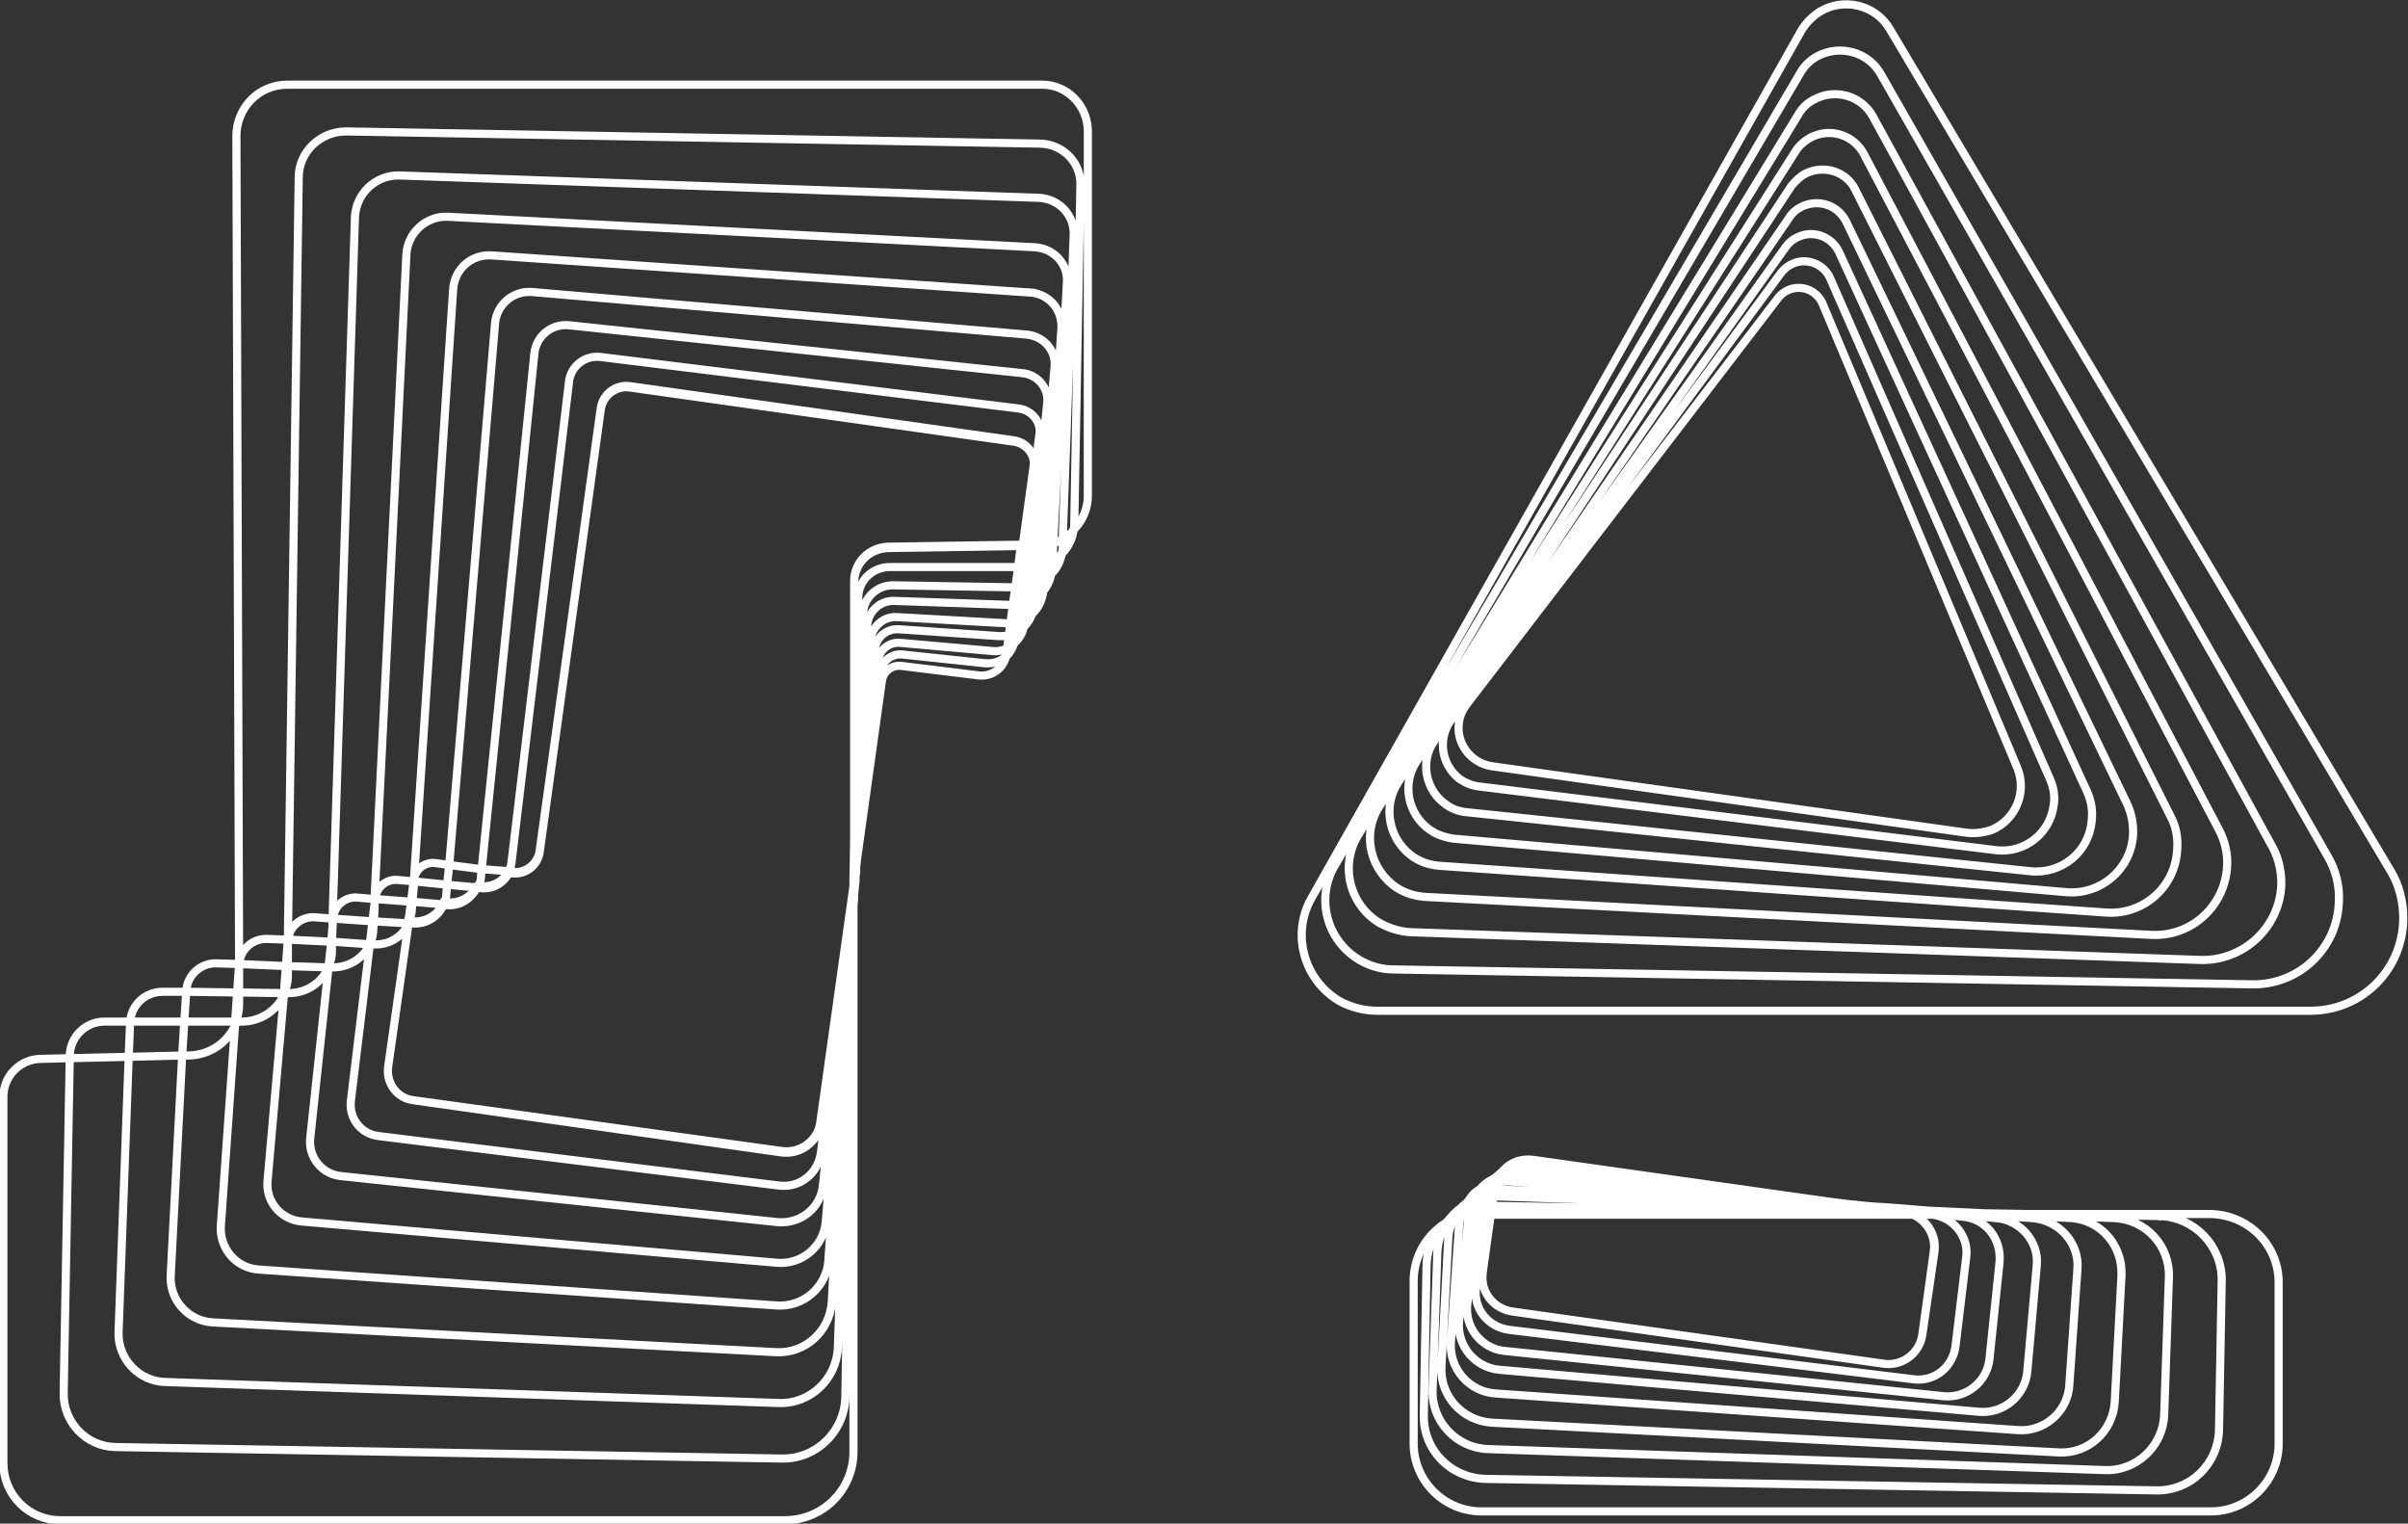 <?xml version="1.0" encoding="utf-8"?>
<!-- Generator: Adobe Illustrator 21.1.0, SVG Export Plug-In . SVG Version: 6.00 Build 0)  -->
<svg version="1.1" id="Layer_1" xmlns="http://www.w3.org/2000/svg" xmlns:xlink="http://www.w3.org/1999/xlink" x="0px" y="0px"
	 viewBox="0 0 355.5 224.9" style="enable-background:new 0 0 355.5 224.9;" xml:space="preserve">
<rect x="0" y="0" width="355.5" height="224.9" fill="#333333" stroke="none"/>
<style type="text/css">
	.st0{fill:none;stroke:#FFFFFF;stroke-width:1.2;stroke-miterlimit:10;}
</style>
<title>Asset 1</title>
<g id="Layer_2">
	<g id="Layer_1-2">
		<path class="st0" d="M153.9,12.5H42.4c-4.2,0-7.5,3.4-7.5,7.6c0,0,0,0,0,0l0.4,122.2v6c0,0.9-0.2,1.8-0.5,2.6c0,0,0,0.1,0,0.2
			s0,0,0,0.1c-1.2,2.7-3.8,4.5-6.8,4.6h-0.9l-8,0.2l-8.8,0.2l-4.2,0.1c-3.1,0-5.6,2.5-5.6,5.6c0,0,0,0,0,0v54.1
			c0,4.6,3.7,8.4,8.4,8.4c0,0,0,0,0,0h107c5.6,0,10.1-4.5,10.1-10.1v-83.5l-4.9,34.9c-0.4,2.8-3,4.8-5.8,4.4c0,0,0,0,0,0L61,162.4
			c-2.4-0.3-4-2.5-3.7-4.9l3-21.1l0,0c0,0,0-0.1,0-0.1h0.5c2,0.2,3.9-0.9,4.7-2.8h0.5c1.8,0.2,3.6-0.8,4.4-2.5H71
			c1.7,0.2,3.3-0.7,4.1-2.2h0.4c2.1,0.3,4-1.2,4.2-3.3l9-65.2c0.3-2,2.2-3.5,4.3-3.2l56.7,8c1.9,0.3,3.2,2,2.9,3.8l-1.6,11.6h0.7
			h0.8h1c0.4,0,0.7,0,1.1-0.1c0.4,0,0.9-0.2,1.2-0.3c0.5-0.2,1-0.4,1.4-0.7c0.6-0.4,1.1-0.8,1.5-1.4c1.2-1.3,1.9-3,1.9-4.8v-54
			C160.5,15.5,157.5,12.5,153.9,12.5C153.9,12.5,153.9,12.5,153.9,12.5z M153.6,21.2L51.1,19.4c-3.8,0-7,3-7,6.8l-1.6,112.4v1.2v2.7
			v1.6c0,0.8-0.2,1.7-0.5,2.4c0,0.1,0,0.1,0,0.2c-1.1,2.5-3.6,4.1-6.3,4.1h-8.3h-8.1h-3.9c-2.8,0-5.1,2.3-5.1,5.1l0,0l-0.9,49.7
			c-0.1,4.3,3.3,7.9,7.6,8c0,0,0,0,0,0l98.4,1.7c5.1,0.1,9.3-4,9.4-9.1l1.2-71.3v-0.8v-0.4v-2.4v-0.7v-0.5l0.7-41.8
			c0-2.6,2.1-4.6,4.7-4.6h20.6c0.3,0,0.7,0,1-0.1c0.4-0.1,0.8-0.2,1.2-0.3c0.5-0.2,0.9-0.4,1.3-0.6c0.5-0.3,1-0.7,1.4-1.1
			c0.9-1,1.5-2.2,1.6-3.5c0.1-0.3,0.1-0.6,0.1-0.9l0.9-49.7C159.7,24.1,157,21.3,153.6,21.2L153.6,21.2z M131.1,80.9
			c-2.8,0.1-5,2.3-5,5.1v44.8l-4.9,34.9c-0.4,2.8-3,4.8-5.8,4.4c0,0,0,0,0,0L61,162.4c-2.4-0.3-4-2.5-3.7-4.9l3-21.1l0,0
			c0,0,0-0.1,0-0.1h0.5c2,0.2,3.9-0.9,4.7-2.8h0.5c1.8,0.2,3.6-0.8,4.4-2.5H71c1.7,0.2,3.3-0.7,4.1-2.2h0.4c2.1,0.3,4-1.2,4.2-3.3
			l9-65.2c0.3-2,2.2-3.5,4.3-3.2l56.7,8c1.9,0.3,3.2,2,2.9,3.8l-1.6,11.6L131.1,80.9z M153.3,29.2L59,25.9c-3.5-0.1-6.4,2.6-6.6,6.1
			c0,0,0,0.1,0,0.1l-3.3,103.4v1.2L49,139v1.5c0,0.8-0.2,1.5-0.5,2.2v0.1c-1,2.3-3.3,3.8-5.9,3.8h-0.7l-6.6-0.1H35l-7.4-0.1H24
			c-2.6,0-4.7,2-4.8,4.6v0.1l-0.2,4.9l-1.5,40.7c-0.1,3.9,3,7.2,6.9,7.3l90.5,3.1c4.7,0.2,8.6-3.5,8.8-8.2l2.2-63.9v-0.3v-0.9
			l0.1-2.4v-0.8v-0.7v-0.4l1.4-38.9c0.1-2.4,2.1-4.2,4.4-4.2c0,0,0,0,0,0l18.1,0.3h0.8c0.3,0,0.6,0,0.9-0.1c0.4,0,0.7-0.1,1.1-0.3
			c0.4-0.1,0.8-0.3,1.2-0.5c0.5-0.3,0.9-0.6,1.3-1.1c0.9-0.8,1.4-2,1.6-3.2c0.1-0.3,0.1-0.5,0.1-0.8v-1.4l1.6-44.3
			C158.8,31.9,156.4,29.3,153.3,29.2L153.3,29.2z M126.1,130.8l-4.9,34.9c-0.4,2.8-3,4.8-5.8,4.4c0,0,0,0,0,0L61,162.4
			c-2.4-0.3-4-2.5-3.7-4.9l3-21.1l0,0c0,0,0-0.1,0-0.1h0.5c2,0.2,3.9-0.9,4.7-2.8h0.5c1.8,0.2,3.6-0.8,4.4-2.5H71
			c1.7,0.2,3.3-0.7,4.1-2.2h0.4c2.1,0.3,4-1.2,4.2-3.3l9-65.2c0.3-2,2.2-3.5,4.3-3.2l56.7,8c1.9,0.3,3.2,2,2.9,3.8l-1.6,11.6
			l-19.9,0.3c-2.8,0.1-5,2.3-5,5.1L126.1,130.8z M152.8,36.5L66.2,32c-3.2-0.2-6,2.3-6.2,5.5l-4.7,95.1v1.4l-0.1,1.9l-0.1,1.4
			c0,0.7-0.2,1.4-0.5,2c0,0,0,0.1,0,0.1c-1,2.1-3.1,3.4-5.5,3.4h-0.7l-6.1-0.2h-0.2l-6.8-0.3h-0.1l-3.2-0.1
			c-2.4-0.1-4.4,1.8-4.5,4.1l0,0l-0.3,4.6l-0.3,4.8l-1.7,32.6c-0.2,3.6,2.6,6.7,6.2,6.9l83.2,4.4c4.3,0.2,7.9-3.1,8.2-7.4l3.1-58
			v-0.4l0.1-2.4l0.1-1.3v-0.4v-0.5v-0.3v-0.2l1.9-36.2c0.1-2.2,1.9-3.9,4.1-3.8l17.3,0.6h0.1c0.3,0,0.5,0,0.8,0c0.3,0,0.7-0.1,1-0.3
			c0.4-0.1,0.8-0.3,1.2-0.5c0.5-0.2,0.9-0.5,1.2-0.9c0.8-0.8,1.3-1.8,1.5-2.9c0.1-0.2,0.1-0.5,0.1-0.7l0.1-1.3l0.1-2.7l2-38.1
			C157.8,39.1,155.7,36.7,152.8,36.5z M60.8,136.2c2,0.2,3.9-0.9,4.7-2.8h0.5c1.8,0.2,3.6-0.8,4.4-2.5H71c1.7,0.2,3.3-0.7,4.1-2.2
			h0.4c2.1,0.3,4-1.2,4.2-3.3l9-65.2c0.3-2,2.2-3.5,4.3-3.2l56.7,8c1.9,0.3,3.2,2,2.9,3.8l-1.6,11.6l-19.9,0.3c-2.8,0.1-5,2.3-5,5.1
			v44.8l-4.9,34.9c-0.4,2.8-3,4.8-5.8,4.4c0,0,0,0,0,0L61,162.4c-2.4-0.3-4-2.5-3.7-4.9l3-21.1l0,0c0,0,0-0.1,0-0.1H60.8z
			 M152.3,43.2l-79.7-5.5c-3-0.2-5.5,2-5.7,5c0,0,0,0,0,0L61.1,130v0.7l-0.2,2.3l-0.1,1.2c0,0.6-0.2,1.3-0.5,1.9h0.5
			c2,0.2,3.9-0.9,4.7-2.8h0.5c1.8,0.2,3.5-0.8,4.4-2.4H71c1.7,0.2,3.3-0.7,4.1-2.2h0.4c2.1,0.3,4-1.2,4.2-3.3l9-65.2
			c0.3-2,2.2-3.5,4.3-3.2l56.7,8c1.9,0.3,3.2,2,2.9,3.8l-1.6,11.6l-19.9,0.3c-2.8,0.1-5,2.3-5,5.1v44.8l-4.9,34.9
			c-0.4,2.8-3,4.8-5.8,4.4c0,0,0,0,0,0L61,162.4c-2.4-0.3-4-2.5-3.7-4.9l3-21.1c-0.9,1.9-2.9,3.1-5,3h-0.6L49,139h-0.2l-6.3-0.3
			h-0.1l-2.9-0.1c-2.2-0.1-4,1.5-4.2,3.7l0,0l-0.1,1.4l-0.2,2.9l-0.3,4.4v0.2c0,0,0,0,0,0.1l-2.1,29.7c-0.2,3.3,2.3,6.2,5.6,6.4
			l76.4,5.3c4,0.3,7.4-2.7,7.7-6.6c0,0,0,0,0-0.1l3.7-52.8v-0.6l0.1-1.1l0.1-1.3v-0.4v-0.5v-0.3v-0.2v-0.3v-0.1v-0.4l2.3-33.5
			c0.2-2,2-3.6,4-3.4c0,0,0,0,0.1,0l15.9,0.9c0.3,0,0.6,0,0.9,0c0.3,0,0.6-0.1,0.9-0.2c0.4-0.1,0.7-0.2,1-0.4
			c0.4-0.2,0.8-0.5,1.2-0.9c0.7-0.7,1.2-1.6,1.4-2.6c0.1-0.2,0.1-0.5,0.1-0.7l0.1-1.2l0.2-2.4l0.2-3l2.2-32
			C156.9,45.8,155,43.5,152.3,43.2C152.3,43.3,152.3,43.3,152.3,43.2L152.3,43.2z M151.7,49.4l-73.2-6.3c-2.7-0.2-5.1,1.8-5.4,4.5
			l-6.8,80.3l-0.3,2.8l-0.1,1.2c0,0.6-0.2,1.2-0.5,1.7h0.5c1.8,0.2,3.6-0.8,4.4-2.5H71c1.7,0.2,3.3-0.7,4.1-2.2h0.4
			c2.1,0.3,4-1.2,4.2-3.3l9-65.2c0.3-2,2.2-3.5,4.3-3.2l56.7,8c1.9,0.3,3.2,2,2.9,3.8l-1.6,11.6l-19.9,0.3c-2.8,0.1-5,2.3-5,5.1
			v44.8l-4.9,34.9c-0.4,2.8-3,4.8-5.8,4.4c0,0,0,0,0,0L61,162.4c-2.4-0.3-4-2.5-3.7-4.9l3-21.1l0,0c0,0,0-0.1,0-0.1l0,0l-5.1-0.3H55
			l-5.8-0.4h-0.1l-2.7-0.2c-2-0.1-3.7,1.4-3.9,3.4l0,0l-0.1,1.2l-0.2,2.7l-0.3,4.1c0,0.1,0,0.1,0,0.2l-2.4,27.3c-0.3,3,1.9,5.7,5,6
			c0,0,0,0,0,0l70.2,6.1c3.6,0.3,6.8-2.3,7.2-5.9c0,0,0,0,0-0.1l4.2-47.8v-0.6l0.1-1l0.1-0.9v-0.4v-0.8v-0.2v-0.3v-0.1v-0.4
			l2.8-31.9c0.2-1.9,1.8-3.3,3.7-3.1c0,0,0.1,0,0.1,0l14.6,1c0.6,0,1.1,0,1.6-0.2c0.4-0.1,0.7-0.2,1-0.4c0.4-0.2,0.7-0.4,1-0.7
			c0.7-0.7,1.2-1.5,1.4-2.5c0.1-0.2,0.1-0.4,0.1-0.6l0.1-1.1l0.2-2.2l0.2-2.7l0.3-3.1l2.3-26.3C155.9,51.7,154.1,49.7,151.7,49.4
			L151.7,49.4z M151.1,55.1L83.9,48c-2.5-0.2-4.7,1.6-5,4.1l-7.8,76.3l-0.1,1.1c0,0.5-0.2,1.1-0.5,1.6H71c1.7,0.2,3.3-0.7,4.1-2.2
			h0.4c2.1,0.3,4-1.2,4.2-3.3l9-65.2c0.3-2,2.2-3.5,4.3-3.2l56.7,8c1.9,0.3,3.2,2,2.9,3.8l-1.6,11.6l-19.9,0.3c-2.8,0.1-5,2.3-5,5.1
			v44.8l-4.9,34.9c-0.4,2.8-3,4.8-5.8,4.4c0,0,0,0,0,0L61,162.4c-2.4-0.3-4-2.5-3.7-4.9l3-21.1l0,0c0,0,0-0.1,0-0.1h0.5
			c2,0.2,3.9-0.9,4.7-2.8l-4.7-0.4h-0.2l-5.3-0.4h-0.1l-2.4-0.2c-1.8-0.2-3.5,1.2-3.6,3c0,0,0,0,0,0l0,0l-0.1,1.2l-0.2,2.3l-0.4,3.7
			v0.1L45.8,168c-0.3,2.8,1.7,5.3,4.5,5.6c0,0,0,0,0,0l64.5,6.8c3.4,0.3,6.4-2.1,6.7-5.5l4.5-43v-0.6l0.1-0.5v-0.3l0.1-0.6v-0.4
			l0.3-2.5V127l3.1-29.4c0.2-1.7,1.7-2.9,3.4-2.7c0,0,0,0,0,0l13.5,1.2c0.8,0.1,1.7-0.1,2.4-0.5c0.3-0.2,0.7-0.4,0.9-0.7
			c0.6-0.6,1.1-1.3,1.3-2.2c0.1-0.2,0.1-0.4,0.1-0.6l0.1-1l0.2-2.1l0.3-2.5l0.3-2.8l0.3-3.2l2.2-20.9
			C154.9,57.4,153.3,55.4,151.1,55.1C151.1,55.1,151.1,55.1,151.1,55.1L151.1,55.1z M150.4,60.3l-61.7-7.6c-2.3-0.3-4.4,1.3-4.7,3.6
			c0,0,0,0.1,0,0.1l-8.5,71c-0.1,0.5-0.2,1-0.4,1.4h0.4c2.1,0.3,4-1.2,4.2-3.3l9-65.2c0.3-2.1,2.2-3.5,4.3-3.2l56.7,8
			c1.9,0.3,3.2,2,2.9,3.8l-1.6,11.6l-19.9,0.3c-2.8,0.1-5,2.3-5,5.1v44.8l-4.9,34.9c-0.4,2.8-3,4.8-5.8,4.4c0,0,0,0,0,0L61,162.4
			c-2.4-0.3-4-2.5-3.7-4.9l3-21.1l0,0c0,0,0-0.1,0-0.1h0.5c2,0.2,3.9-0.9,4.7-2.8h0.5c1.8,0.2,3.6-0.8,4.4-2.5l-4.3-0.4l-5-0.5l0,0
			l0,0l-2.3-0.2c-1.7-0.2-3.2,1-3.4,2.7v0.1l-0.2,1.4l-0.2,1.8l-0.4,3.4c0,0,0,0.1,0,0.1l-2.8,23.1c-0.3,2.6,1.5,4.9,4.1,5.2
			L115,175c3.1,0.4,5.8-1.8,6.2-4.9c0,0,0,0,0,0l4.8-38.8l0.1-0.6l0.1-0.8l0.1-0.7v-0.3v-0.2v-0.3v-0.1v-0.4l0.1-0.8V127l3.6-27.9
			c0.2-1.5,1.6-2.6,3.1-2.5l12.3,1.3c1.1,0.1,2.3-0.2,3.1-1c0.6-0.5,1-1.2,1.2-2c0.1-0.2,0.1-0.3,0.1-0.5l0.1-0.9l0.2-1.9l0.3-2.2
			l0.3-2.7l0.3-2.9l0.4-3.2l2-16.1C153.9,62.5,152.5,60.6,150.4,60.3C150.4,60.3,150.4,60.3,150.4,60.3L150.4,60.3z M131.1,80.8
			c-2.8,0.1-5,2.3-5,5.1v44.8l0.1-0.6l0.1-0.7l0.1-0.7v-0.3v-0.1v-0.4l0.1-0.8V127l3.7-26.5c0.2-1.4,1.5-2.4,2.9-2.2l11.4,1.4
			c1.8,0.2,3.5-0.9,4-2.7c0.1-0.2,0.1-0.3,0.1-0.5l0.1-0.9l0.2-1.7l0.3-2.1l0.3-2.4l0.4-2.7l0.4-2.9l0.4-3.2L131.1,80.8z
			 M71.1,128.3l-4.7-0.6l-2.1-0.3c-1.6-0.2-3,0.9-3.2,2.5l0,0l-0.1,0.7l-0.3,2.3l-0.4,3.1v0.1c0,0,0-0.1,0-0.1h0.5
			c2,0.2,3.9-0.9,4.7-2.8H66c1.8,0.2,3.6-0.8,4.5-2.4H71c1.7,0.2,3.3-0.7,4.1-2.2L71.1,128.3z M326.3,179.2h-44.1
			c2.2,0.9,3.6,3.1,3.3,5.5l-1.7,12.3c-0.4,2.8-3,4.7-5.7,4.3c0,0,0,0,0,0l-54.8-7.7c-2.8-0.4-4.8-2.9-4.4-5.7c0,0,0,0,0-0.1
			l1.2-8.6h-1.5c-0.2,0-0.4,0-0.6,0c-0.4,0-0.8,0-1.2,0.1c-0.4,0.1-0.8,0.2-1.2,0.3l0,0c-0.4,0.1-0.8,0.3-1.1,0.4
			c-0.4,0.1-0.7,0.3-1,0.5c-0.3,0.2-0.7,0.4-1,0.7c-2.4,1.9-3.8,4.8-3.8,7.9v24c0,5.5,4.5,10,10,10h107.7c5.5,0,10-4.5,10-10v-24
			C336.3,183.7,331.9,179.3,326.3,179.2L326.3,179.2z M318.9,179.5l-19.8-0.3l-6-0.1h-2.1h-2.1h-2h-2.3h-1.9h-1.5l-60.8-1.1h-1
			c-0.4,0-0.8,0-1.1,0.1c-0.4,0-0.8,0.1-1.1,0.2l-1,0.4c-0.3,0.2-0.7,0.3-1,0.5c-0.3,0.2-0.6,0.4-0.9,0.6c-0.6,0.4-1.2,1-1.7,1.6
			c-1.3,1.6-2,3.5-2,5.6l-0.4,21.9c-0.1,5.1,3.9,9.2,9,9.4l99.1,1.7c5.1,0.1,9.2-3.9,9.3-9l0.4-22.1
			C328,183.9,324,179.7,318.9,179.5C319,179.6,318.9,179.6,318.9,179.5L318.9,179.5z M282.2,179.2c2.2,0.9,3.6,3.1,3.3,5.5
			l-1.7,12.3c-0.4,2.8-3,4.7-5.7,4.3c0,0,0,0,0,0l-54.8-7.7c-2.8-0.4-4.8-2.9-4.4-5.7c0,0,0,0,0-0.1l1.2-8.6L282.2,179.2z
			 M312.1,179.8l-16-0.6l-3-0.1l-4.3-0.2l-2.1-0.1h-1.9l-2.3-0.1l-1.9-0.1h-1.5l-58.2-2h-0.5c-0.4,0-0.7,0-1.1,0.1
			c-0.3,0-0.7,0.1-1,0.2c-0.3,0.1-0.6,0.2-0.9,0.3l0,0c-0.3,0.1-0.6,0.3-0.9,0.5c-0.3,0.1-0.6,0.3-0.8,0.6c-0.6,0.4-1.1,0.9-1.6,1.5
			c-0.3,0.3-0.5,0.6-0.6,0.9c-0.8,1.2-1.2,2.6-1.3,4.1l-0.7,20.3c-0.2,4.7,3.5,8.6,8.1,8.8l91.1,3.1c4.7,0.2,8.6-3.5,8.8-8.1
			c0,0,0,0,0,0l0.7-20.3C320.4,183.9,316.8,180,312.1,179.8C312.1,179.8,312.1,179.8,312.1,179.8L312.1,179.8z M282.2,179.2
			c2.2,0.9,3.6,3.1,3.3,5.5l-1.7,12.3c-0.4,2.8-3,4.7-5.7,4.3c0,0,0,0,0,0l-54.8-7.7c-2.8-0.4-4.8-2.9-4.4-5.7c0,0,0,0,0-0.1
			l1.2-8.6L282.2,179.2z M305.8,179.8l-12.2-0.6l-2.7-0.1l-2.1-0.1l-2.1-0.1l-2.2-0.1l-1.8-0.1l-2.5-0.1l-1.8-0.1h-1.3l-55.1-2.9
			c-0.5,0-0.9,0-1.4,0.1c-0.3,0-0.7,0.1-1,0.2l-0.9,0.3c-0.3,0.1-0.6,0.3-0.9,0.5c-0.3,0.1-0.6,0.3-0.8,0.5c-0.6,0.4-1,0.8-1.4,1.4
			c-0.3,0.2-0.5,0.5-0.6,0.8c-0.2,0.3-0.4,0.6-0.6,1c-0.4,0.9-0.6,1.8-0.6,2.7l-1,18.7c-0.2,4.3,3.1,7.9,7.4,8.2l83.8,4.4
			c4.3,0.2,7.9-3.1,8.2-7.4l1-18.7C313.4,183.8,310.1,180.1,305.8,179.8C305.8,179.9,305.8,179.9,305.8,179.8L305.8,179.8z
			 M282.2,179.2c2.2,0.9,3.6,3.1,3.3,5.5l-1.7,12.3c-0.4,2.8-3,4.7-5.7,4.3c0,0,0,0,0,0l-54.8-7.7c-2.8-0.4-4.8-2.9-4.4-5.7
			c0,0,0,0,0-0.1l1.2-8.6L282.2,179.2z M300,179.8l-8.6-0.6l-2.5-0.2l-2.1-0.2l-2.2-0.1l-3.6-0.3l-2.7-0.2l-1.7-0.1l-1.2-0.1
			l-52.4-3.6c-0.7-0.1-1.5,0-2.2,0.2c-0.6,0.1-1.2,0.4-1.7,0.6c-0.3,0.1-0.5,0.2-0.7,0.4c-0.5,0.3-1,0.7-1.3,1.2
			c-0.2,0.3-0.4,0.5-0.6,0.8c-0.2,0.3-0.3,0.6-0.5,0.9c-0.2,0.3-0.3,0.7-0.4,1.1l0,0c-0.1,0.5-0.2,0.9-0.2,1.4l-1.2,17.1
			c-0.3,3.9,2.7,7.4,6.7,7.6l77,5.4c3.9,0.3,7.4-2.7,7.6-6.7l1.2-17.1C307,183.5,304,180.1,300,179.8C300,179.9,300,179.9,300,179.8
			L300,179.8z M283.8,197c-0.4,2.8-3,4.7-5.7,4.3c0,0,0,0,0,0l-54.8-7.7c-2.8-0.4-4.8-2.9-4.4-5.7c0,0,0,0,0-0.1l1.2-8.6h62.2
			c2.2,0.9,3.6,3.1,3.3,5.5L283.8,197z M294.7,179.8l-5.4-0.5l-2.4-0.2l-2.1-0.2l-2.1-0.2l-1.8-0.2l-5.4-0.5l-1.1-0.1l-0.9-0.1h-0.2
			l-0.8-0.1l-48.6-4.2c-0.9-0.1-1.8,0-2.7,0.3c-0.3,0.1-0.5,0.2-0.8,0.3c-0.8,0.3-1.5,0.9-2,1.6c-0.2,0.2-0.4,0.4-0.5,0.7
			c-0.2,0.2-0.4,0.5-0.5,0.8l0,0c-0.1,0.3-0.3,0.6-0.3,0.9c-0.1,0.4-0.2,0.8-0.3,1.2v0.1l-1.4,15.7c-0.3,3.6,2.4,6.8,6,7.1l70.8,6.2
			c3.6,0.3,6.8-2.4,7.1-6l1.4-15.7C301,183.3,298.3,180.1,294.7,179.8C294.7,179.7,294.7,179.7,294.7,179.8L294.7,179.8z M283.8,197
			c-0.4,2.8-3,4.7-5.7,4.3c0,0,0,0,0,0l-54.8-7.7c-2.8-0.4-4.8-2.9-4.4-5.7c0,0,0,0,0-0.1l1.2-8.6h62.2c2.2,0.9,3.6,3.1,3.3,5.5
			L283.8,197z M289.8,179.6l-2.9-0.3l-2.4-0.3l-2.1-0.2l-2.2-0.2l-2-0.2l-2.7-0.3l-1.1-0.1l-0.9-0.1h-0.2l-0.8-0.1l-47.7-5
			c-1.1-0.1-2.3,0.1-3.3,0.6c-0.2,0-0.4,0.1-0.6,0.3l-0.1,0.1c-0.4,0.2-0.7,0.5-1,0.8c-0.3,0.3-0.5,0.5-0.7,0.9l-0.4,0.6
			c-0.2,0.3-0.3,0.7-0.4,1c-0.1,0.3-0.2,0.7-0.2,1v0.1l-0.1,1.2l-1.4,13.3c-0.3,3.3,2.1,6.3,5.4,6.7l65,6.7c3.3,0.3,6.3-2.1,6.7-5.4
			l1.5-14.4C295.5,182.9,293.2,179.9,289.8,179.6C289.8,179.6,289.8,179.6,289.8,179.6L289.8,179.6z M283.8,197
			c-0.4,2.8-3,4.7-5.7,4.3c0,0,0,0,0,0l-54.8-7.7c-2.8-0.4-4.8-2.9-4.4-5.7c0,0,0,0,0-0.1l1.2-8.6h62.2c2.2,0.9,3.6,3.1,3.3,5.5
			L283.8,197z M285.3,179.3H285l-2.3-0.3l-2.1-0.3l-2.1-0.3l-1.9-0.2l-2.1-0.3l-0.9-0.1h-0.2l-0.8-0.1l-0.8-0.1l-46-5.7
			c-1.2-0.2-2.5,0.1-3.6,0.8c-0.4,0.2-0.8,0.5-1.1,0.9l-0.1,0.1c-0.2,0.2-0.4,0.3-0.5,0.6c-0.2,0.2-0.3,0.5-0.5,0.7
			c-0.1,0.3-0.2,0.5-0.3,0.8c-0.1,0.3-0.2,0.7-0.2,1l0,0l-0.1,1.1l-0.2,1.4l-1.3,10.8c-0.4,3.1,1.8,5.8,4.9,6.2l59.7,7.3
			c3.1,0.4,5.8-1.8,6.2-4.9l1.6-13.3C290.6,182.5,288.4,179.7,285.3,179.3C285.3,179.3,285.3,179.3,285.3,179.3L285.3,179.3z
			 M283.8,197c-0.4,2.8-3,4.7-5.7,4.3c0,0,0,0,0,0l-54.8-7.7c-2.8-0.4-4.8-2.9-4.4-5.7c0,0,0,0,0-0.1l1.2-8.6h62.2
			c2.2,0.9,3.6,3.1,3.3,5.5L283.8,197z M281.2,179L281.2,179l-2.1-0.3l-2-0.3l-1.8-0.3l-1.9-0.3h-0.2l-0.8-0.1l-0.8-0.1l-45.3-6.4
			c-1.6-0.2-3.2,0.3-4.3,1.5c-0.2,0.2-0.4,0.4-0.5,0.6c-0.1,0.2-0.3,0.4-0.3,0.6c-0.2,0.3-0.3,0.5-0.4,0.8c-0.1,0.3-0.2,0.6-0.2,0.9
			v0.1l-0.1,1l-0.2,1.2l-0.2,1.4h62.2C281.9,179.2,281.5,179.1,281.2,179z M352.9,128.5L279,4.3c-2.1-3.6-6.8-4.7-10.3-2.6
			c-1.1,0.7-2,1.6-2.7,2.7l-72.4,128.2c-3,5.3-1.1,12.1,4.2,15.2c1.7,0.9,3.6,1.4,5.5,1.4h137.8c7.6,0,13.7-6.1,13.7-13.7
			C354.8,133.1,354.2,130.6,352.9,128.5L352.9,128.5z M290.2,122.9l-70-9.8c-3.1-0.5-5.3-3.4-4.8-6.5c0.1-0.9,0.5-1.8,1.1-2.6l46-60
			c1.3-1.7,3.7-2,5.4-0.7c0.5,0.4,1,1,1.2,1.6l28.7,68.4c1.5,3.6-0.2,7.7-3.8,9.2C292.8,122.9,291.5,123.1,290.2,122.9L290.2,122.9z
			 M343.7,126.5L277.7,11c-1.8-3.3-6-4.5-9.4-2.7c-1.1,0.6-2,1.5-2.6,2.6l-68.6,116.8c-2.9,4.8-1.3,11.1,3.6,14
			c1.5,0.9,3.3,1.4,5,1.4l126.8,2.2c7,0.1,12.7-5.4,12.8-12.4C345.4,130.7,344.8,128.4,343.7,126.5L343.7,126.5z M290.2,122.9
			l-70-9.8c-3.1-0.5-5.3-3.4-4.8-6.5c0.1-0.9,0.5-1.8,1.1-2.6l46-60c1.3-1.7,3.7-2,5.4-0.7c0.5,0.4,1,1,1.2,1.6l28.7,68.4
			c1.5,3.6-0.2,7.7-3.8,9.2C292.8,122.9,291.5,123.1,290.2,122.9L290.2,122.9z M335.2,124.5L276.5,17.2c-1.7-3.1-5.6-4.2-8.7-2.5
			c-1,0.5-1.8,1.3-2.3,2.2l-65,106.4c-2.7,4.4-1.3,10.2,3.1,12.9c1.4,0.8,3,1.3,4.6,1.4l116.6,4.1c6.4,0.2,11.8-4.8,12-11.2
			C336.8,128.3,336.3,126.3,335.2,124.5L335.2,124.5z M290.2,122.9l-70-9.8c-3.1-0.5-5.3-3.4-4.8-6.5c0.1-0.9,0.5-1.8,1.1-2.6l46-60
			c1.3-1.7,3.7-2,5.4-0.7c0.5,0.4,1,1,1.2,1.6l28.7,68.4c1.5,3.6-0.2,7.7-3.8,9.2C292.8,122.9,291.5,123.1,290.2,122.9L290.2,122.9z
			 M327.6,122.5l-52.4-99.7c-1.5-2.9-5-4-7.9-2.5c-0.9,0.5-1.7,1.2-2.2,2l-61.5,96.8c-2.6,4.1-1.3,9.4,2.7,12
			c1.3,0.8,2.7,1.2,4.2,1.3l107.1,5.6c5.9,0.3,10.9-4.2,11.2-10.2C328.9,126.1,328.5,124.2,327.6,122.5L327.6,122.5z M290.2,122.9
			l-70-9.8c-3.1-0.5-5.3-3.4-4.8-6.5c0.1-0.9,0.5-1.8,1.1-2.6l46-60c1.3-1.7,3.7-2,5.4-0.7c0.5,0.4,1,1,1.2,1.6l28.7,68.4
			c1.5,3.6-0.2,7.7-3.8,9.2C292.8,122.9,291.5,123.1,290.2,122.9L290.2,122.9z M320.5,120.6L273.9,28c-1.3-2.7-4.6-3.7-7.3-2.4
			c-0.8,0.4-1.5,1.1-2.1,1.8l-58.1,88.1c-2.4,3.7-1.3,8.7,2.4,11.1c1.1,0.7,2.4,1.1,3.7,1.2l98.4,6.9c5.4,0.4,10.1-3.6,10.5-9
			C321.6,123.9,321.3,122.1,320.5,120.6L320.5,120.6z M290.2,122.9l-70-9.8c-3.1-0.5-5.3-3.4-4.8-6.5c0.1-0.9,0.5-1.8,1.1-2.6l46-60
			c1.3-1.7,3.7-2,5.4-0.7c0.5,0.4,1,1,1.2,1.6l28.7,68.4c1.5,3.6-0.2,7.7-3.8,9.2C292.8,122.9,291.5,123.1,290.2,122.9L290.2,122.9z
			 M314,118.6l-41.4-85.8c-1.2-2.5-4.1-3.5-6.6-2.3c-0.8,0.4-1.5,1-1.9,1.7l-54.9,80.1c-2.3,3.3-1.4,7.9,1.9,10.2
			c1,0.7,2.2,1.1,3.5,1.3l90.5,7.9c5,0.4,9.4-3.3,9.8-8.3C315,121.7,314.7,120.1,314,118.6z M290.2,122.9l-70-9.8
			c-3.1-0.5-5.3-3.4-4.8-6.5c0.1-0.9,0.5-1.8,1.1-2.6l46-60c1.3-1.7,3.7-2,5.4-0.7c0.5,0.4,1,1,1.2,1.6l28.7,68.4
			c1.5,3.6-0.2,7.7-3.7,9.2C292.9,122.9,291.5,123.1,290.2,122.9L290.2,122.9z M308.1,116.8l-36.6-79.6c-1.1-2.3-3.8-3.3-6.1-2.2
			c-0.7,0.3-1.3,0.8-1.8,1.5l-51.8,72.8c-2.2,3-1.4,7.3,1.6,9.4c0.9,0.7,2,1.1,3.2,1.2l83.1,8.7c4.6,0.5,8.7-2.8,9.1-7.4
			C309,119.6,308.7,118.1,308.1,116.8L308.1,116.8z M290.2,122.9l-70-9.8c-3.1-0.5-5.3-3.4-4.8-6.5c0.1-0.9,0.5-1.8,1.1-2.6l46-60
			c1.3-1.7,3.7-2,5.4-0.7c0.5,0.4,1,1,1.2,1.6l28.7,68.4c1.5,3.6-0.2,7.7-3.7,9.2C292.9,122.9,291.5,123.1,290.2,122.9L290.2,122.9z
			 M302.6,114.9l-32.4-73.8c-0.9-2.1-3.4-3.1-5.5-2.2c-0.7,0.3-1.3,0.8-1.7,1.3l-48.8,66.1c-2,2.8-1.4,6.6,1.3,8.7
			c0.9,0.6,1.9,1,2.9,1.1l76.3,9.4c4.2,0.5,8-2.5,8.5-6.7C303.4,117.6,303.2,116.2,302.6,114.9L302.6,114.9z M290.2,122.9l-70-9.8
			c-3.1-0.5-5.3-3.4-4.8-6.5c0.1-0.9,0.5-1.8,1.1-2.6l46-60c1.3-1.7,3.7-2,5.4-0.7c0.5,0.4,1,1,1.2,1.6l28.7,68.4
			c1.5,3.6-0.2,7.7-3.7,9.2C292.9,122.9,291.5,123.1,290.2,122.9L290.2,122.9z"/>
	</g>
</g>
</svg>
